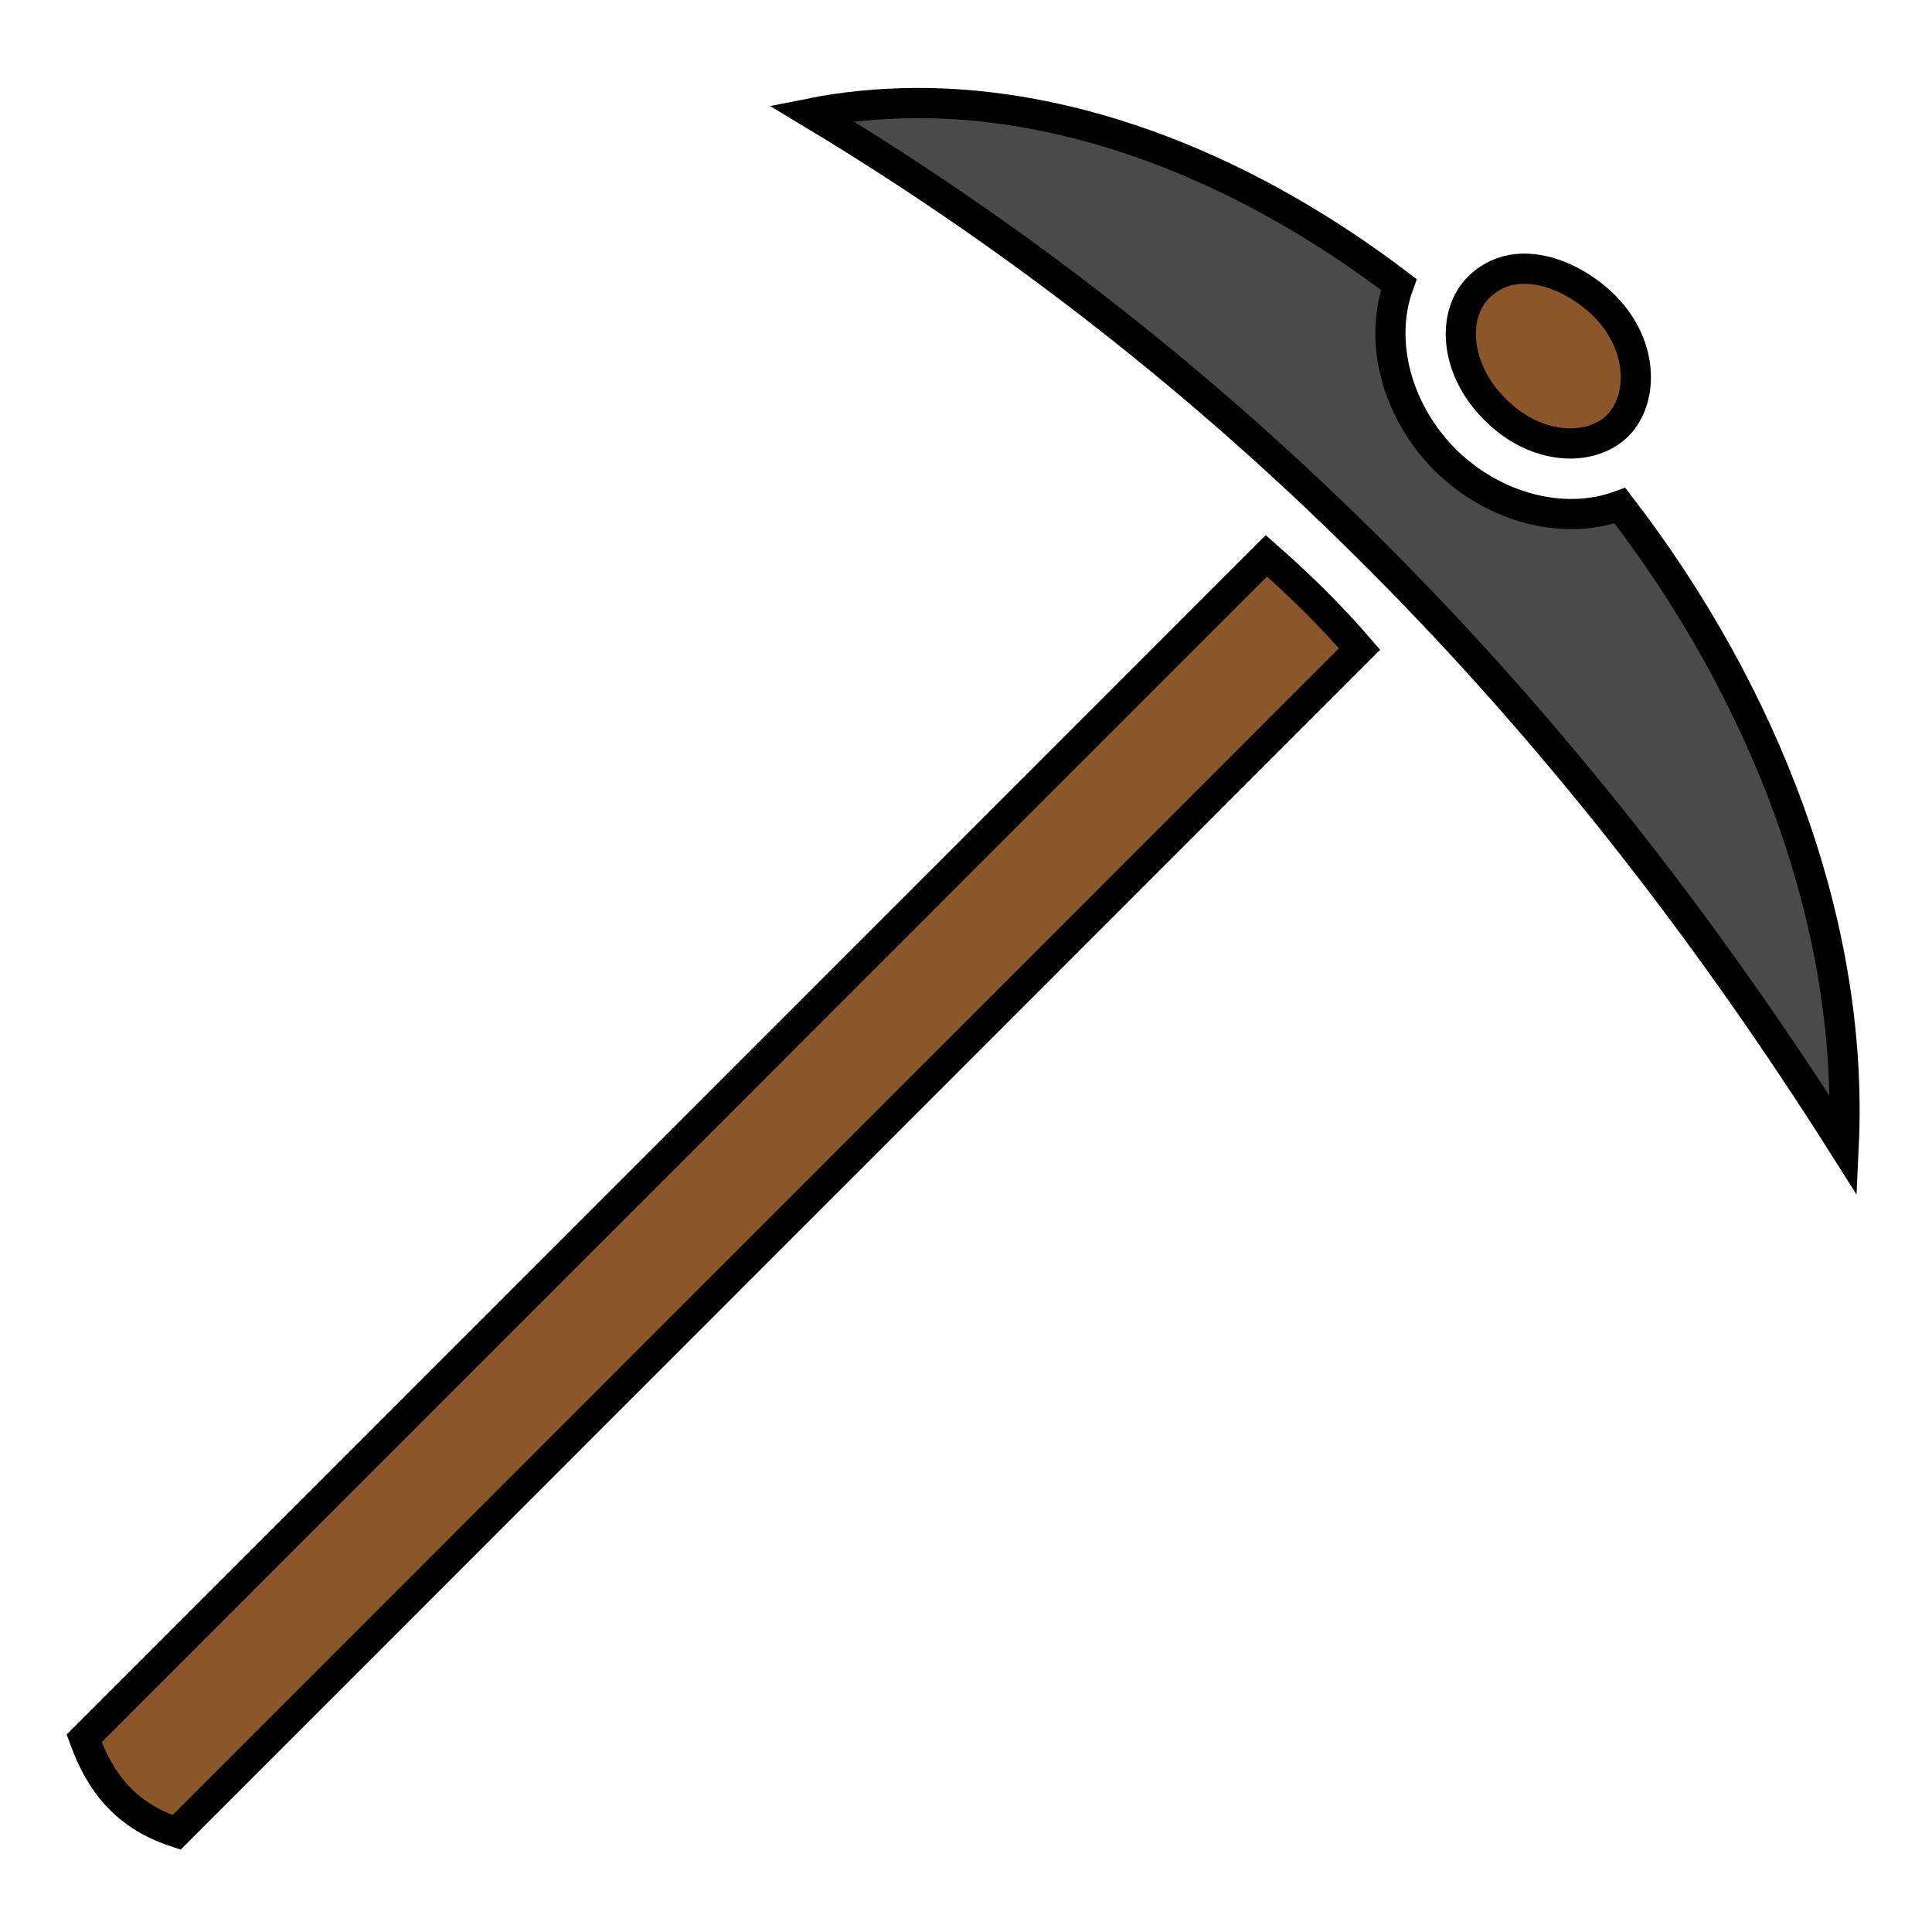 <svg xmlns="http://www.w3.org/2000/svg" viewBox="0 0 512 512" style="height: 512px; width: 512px;"><path d="M0 0h512v512H0z" fill="#000" fill-opacity="0"></path><g class="" transform="translate(0,0)" style="touch-action: none;"><g><path d="M117.4 17.8L22.5 114.1C38.7 133.3 66.2 149.6 88.7 154.3C104 157.3 119.3 156.1 132 149.6C161.3 178.5 190.2 207.9 219 237.5L241.2 215.2L153.6 127.7C159.9 115.1 162.1 99.75 158.1 84.9C149.9 54.4 136.9 37.32 117.4 17.8Z" class="" fill="#4a4a4a" fill-opacity="0" stroke="transparent" stroke-opacity="0" stroke-width="8"></path><path d="M242.5 27.3C233.2 27.4 224 28.2 215 30C332.1 100.5 419.6 194.7 488.6 303.7C491.4 244.5 467.4 183.5 429.3 134C414.3 139.5 395.8 134.6 382.9 121.8C370.1 108.9 365.2 90.4 370.7 75.4C331.4 45.5 286.4 27.1 242.5 27.3Z" class="" fill="#4a4a4a" fill-opacity="1" stroke="#000000" stroke-opacity="1" stroke-width="8"></path><path d="M128.4 60.2C134.1 69.7 137.9 79.4 139.7 88.5C143 105 139.9 118.6 131.1 127.4C122.4 136.1 108.8 139.2 92.3 136C83.2 134.2 73.5 130.4 63.9 124.7Z" class="" fill="#8b572a" fill-opacity="0" stroke="transparent" stroke-opacity="0" stroke-width="8"></path><path d="M391.9 76.1C384.7 83.14 385.3 97.7 396.2 108.5C407 119.4 421.5 119.9 428.7 112.8C435.8 105.6 435.6 90.8 424.4 80.3C415.7 72.17 401.3 66.83 391.9 76.1Z" class="selected" fill="#8b572a" fill-opacity="1" stroke="#000000" stroke-opacity="1" stroke-width="8"></path><path d="M335.6 147.3L22.3 460.7C26.5 472.2 33 481.1 46.8 485.6L360.3 172C352.8 163.3 344.5 155.1 335.6 147.3Z" class="" fill="#8b572a" fill-opacity="1" stroke="#000000" stroke-opacity="1" stroke-width="8"></path><path d="M292.4 266.4L269.3 289.5C301.8 323.5 334.3 357.8 366.7 392C351.1 406.5 335 419.2 320.2 428.1C376.1 484.1 445.1 506.2 482.2 482.6C505 445.3 483.3 376.1 427.7 320.5C418.1 335.5 405.7 351.2 392.2 366.2Z" class="" fill="#8b572a" fill-opacity="0" stroke="transparent" stroke-opacity="0" stroke-width="8"></path></g></g></svg>